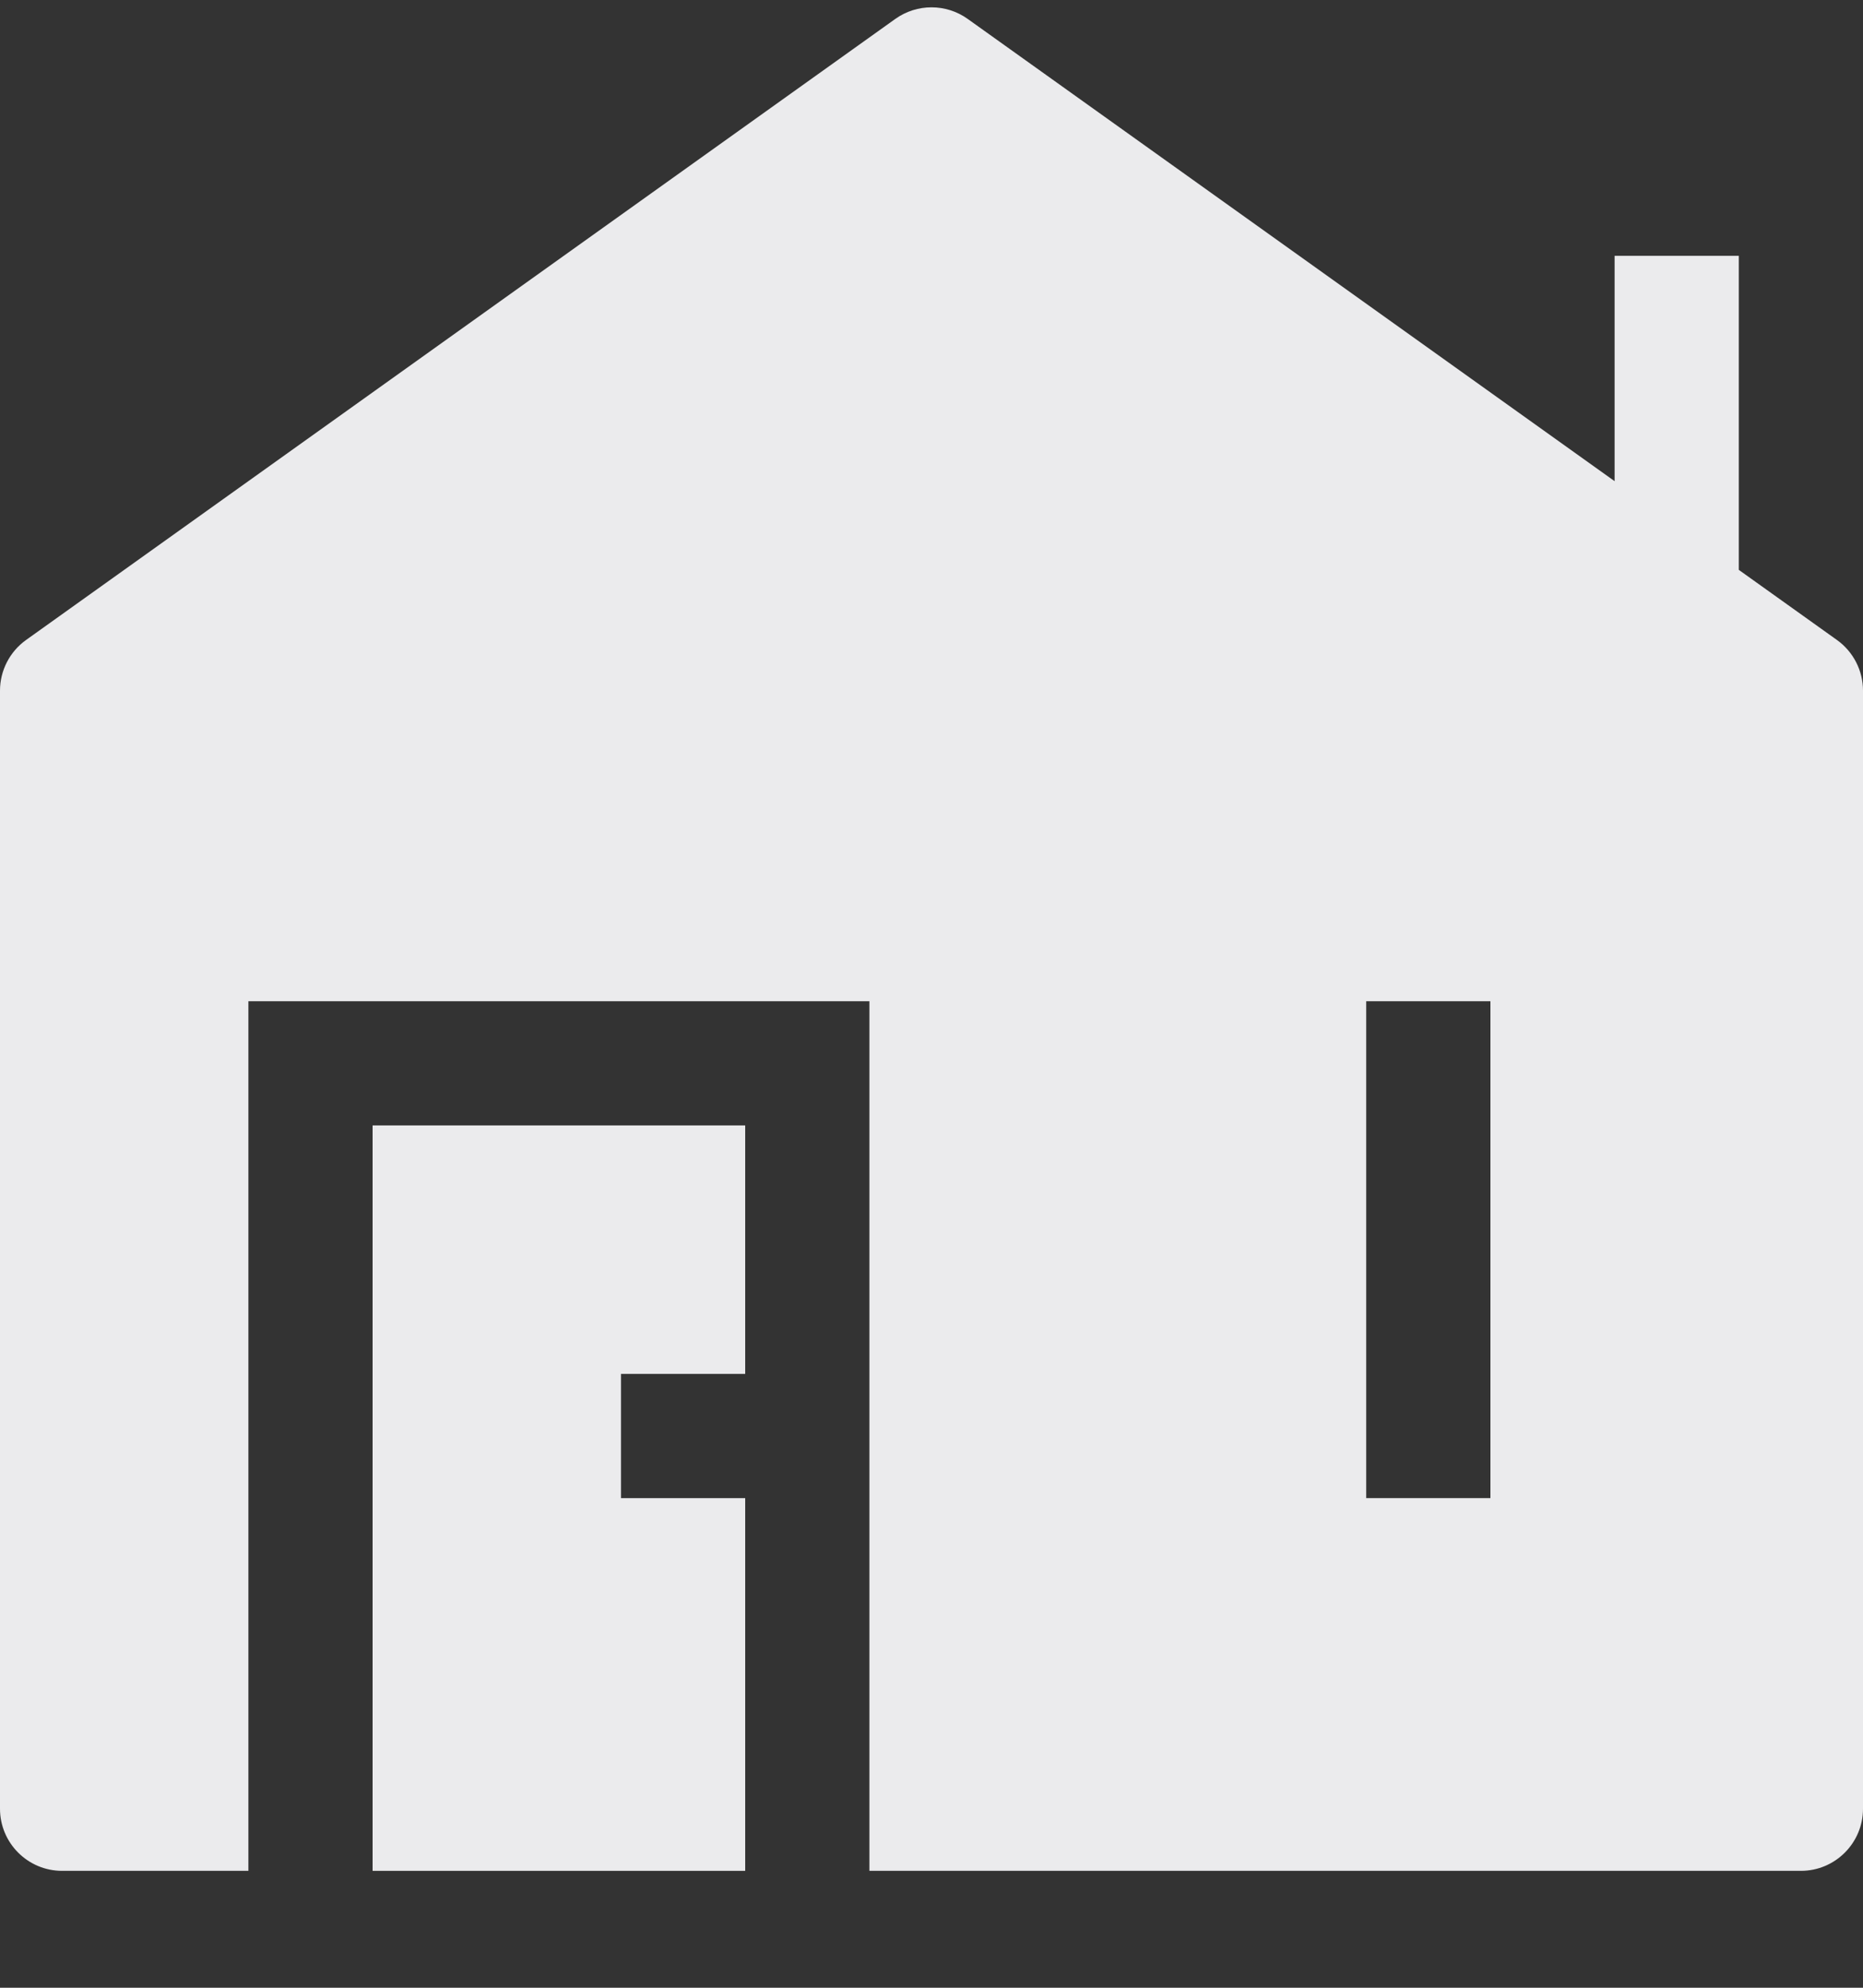 <svg width="15" height="16" viewBox="0 0 15 16" fill="none" xmlns="http://www.w3.org/2000/svg">
<rect x="0" y="0" width="15" height="16" fill="#333333" stroke="none"/>
<path fill-rule="evenodd" clip-rule="evenodd" d="M7.791 0.152C7.617 0.028 7.383 0.028 7.209 0.152L0.209 5.152C0.078 5.246 0 5.398 0 5.559V14.559C0 14.835 0.224 15.059 0.5 15.059H2V8.059H7V15.059H14.5C14.776 15.059 15 14.835 15 14.559V5.559C15 5.398 14.922 5.246 14.791 5.152L14 4.587V2.059H13V3.873L7.791 0.152ZM11 12.059V8.059H12V12.059H11Z" fill="#EBEBED"/>
<path d="M6 15.059V12.059H5V11.059H6V9.059H3V15.059H6Z" fill="#EBEBED"/>
</svg>
